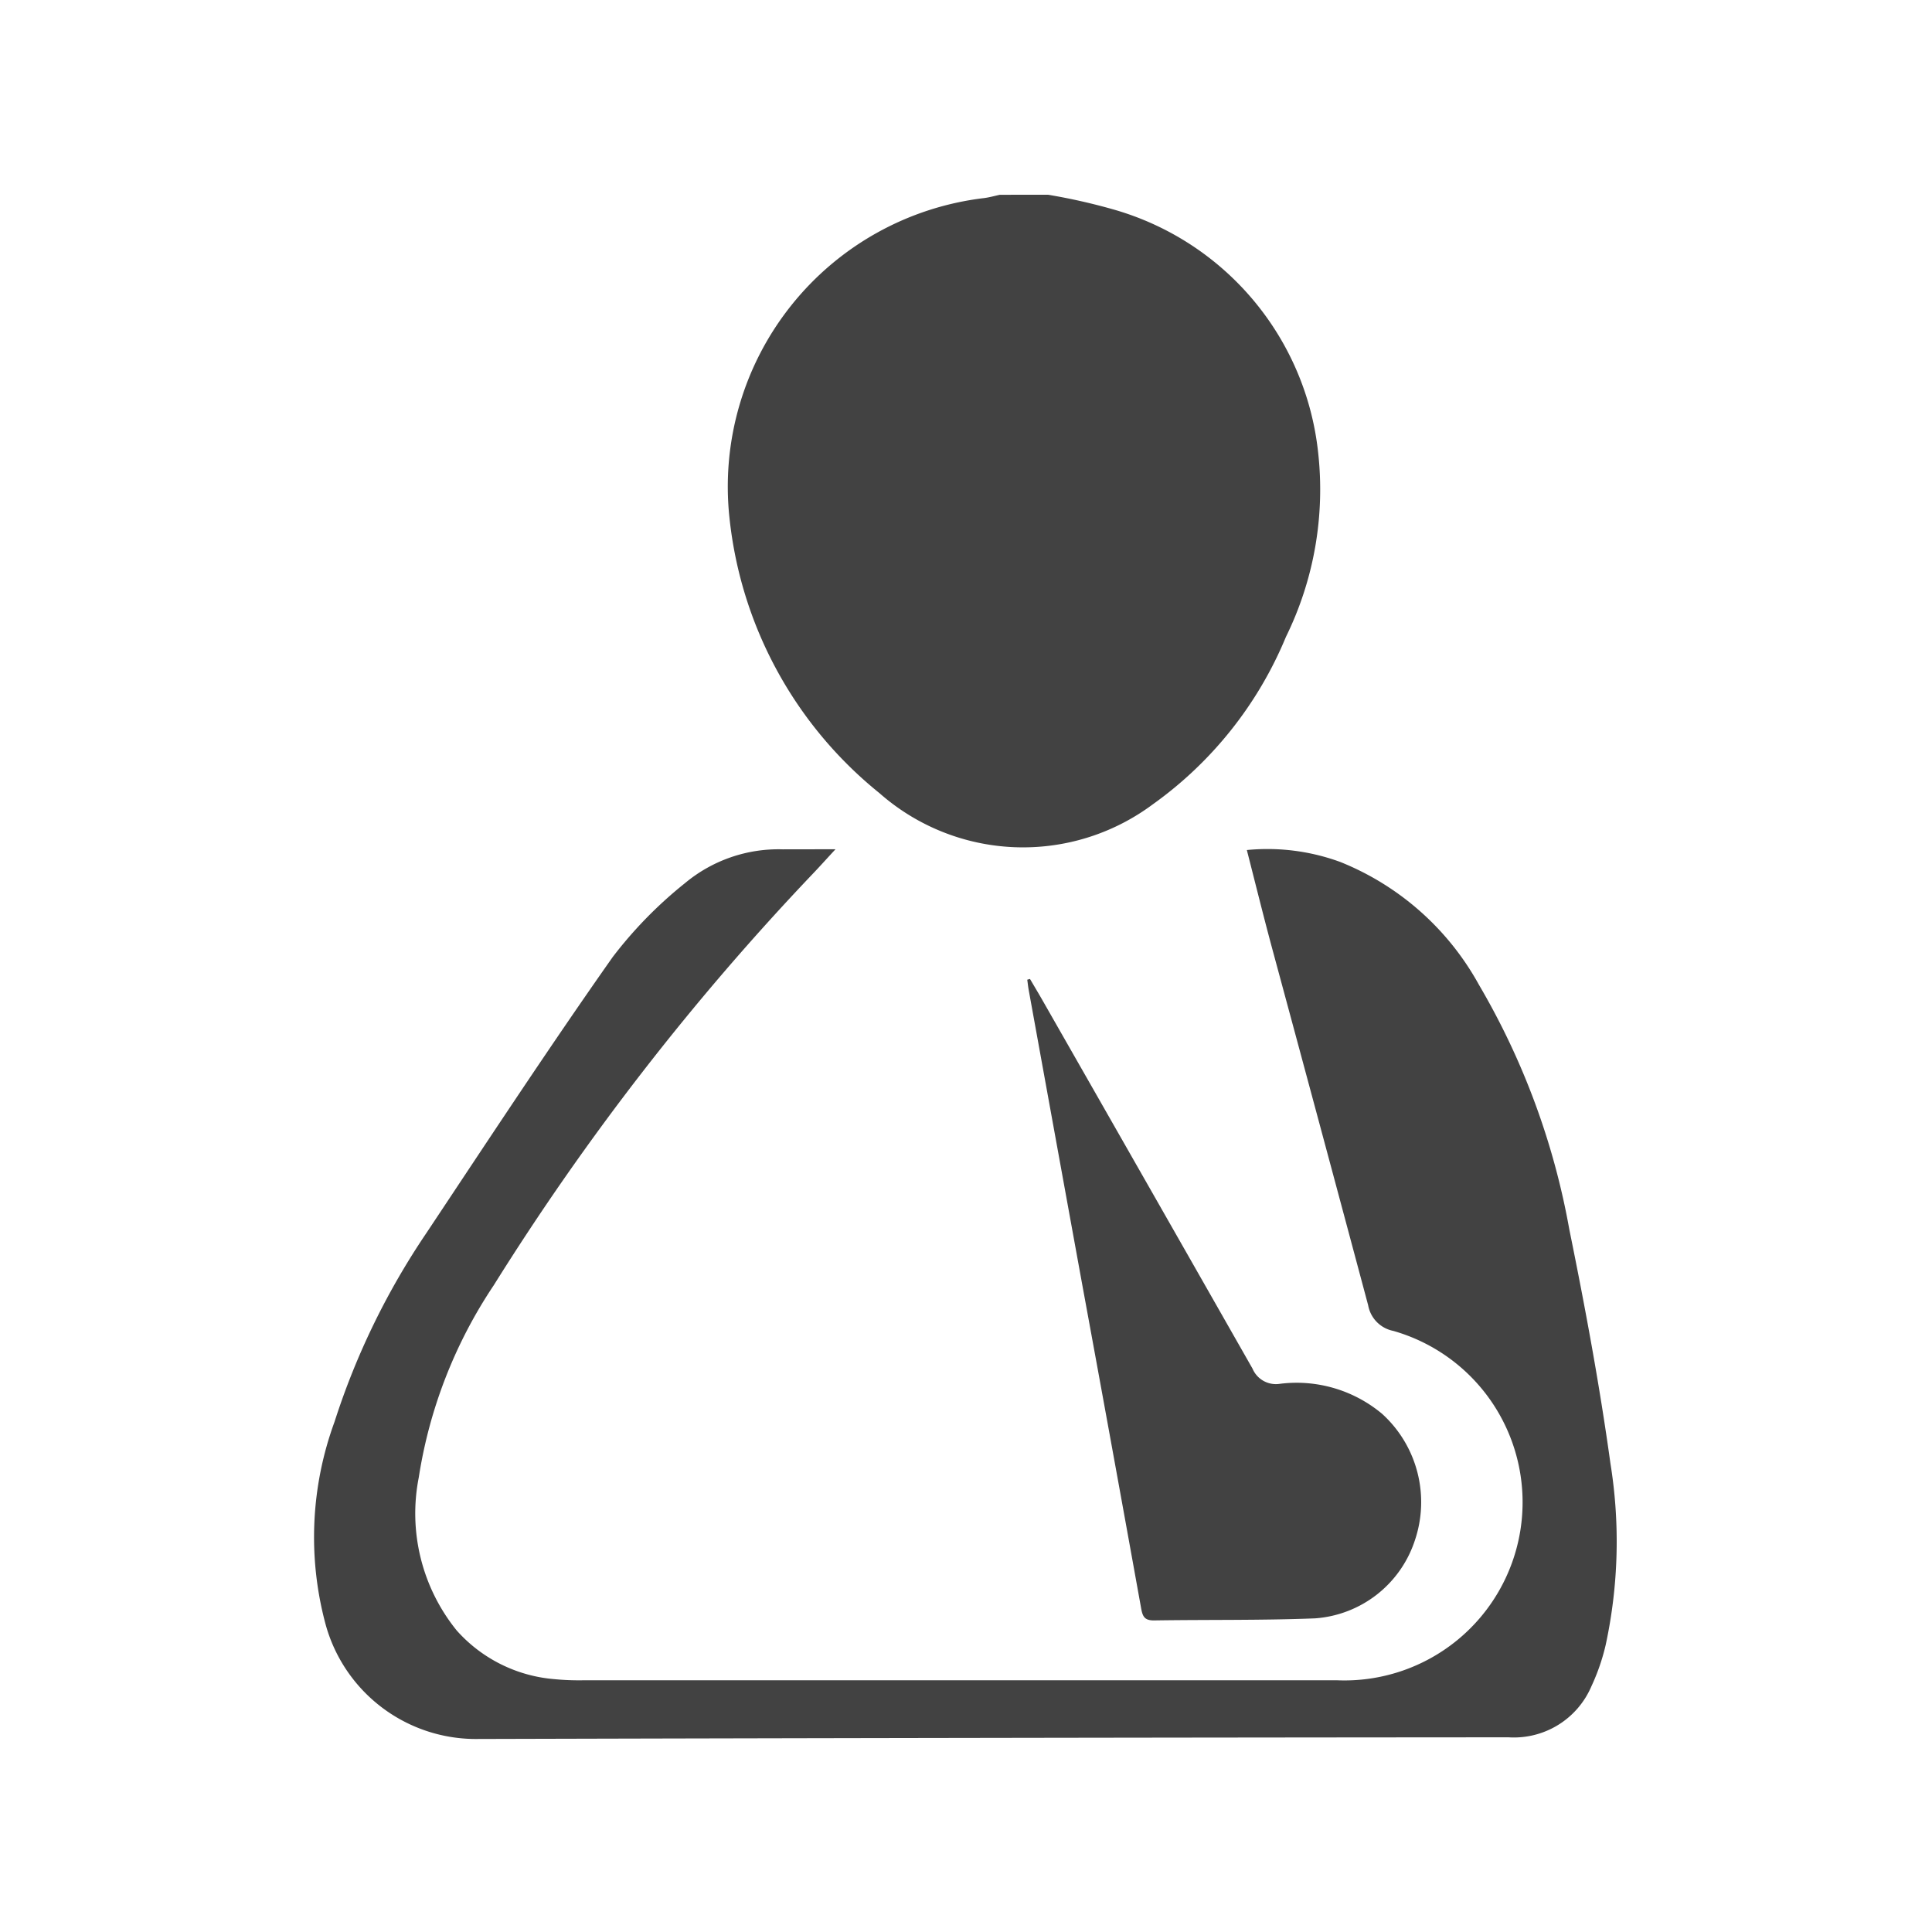 <svg xmlns="http://www.w3.org/2000/svg" width="44" height="44" viewBox="0 0 44 44"><defs><style>.a{fill:none;}.b{fill:#424242;}</style></defs><g transform="translate(0 0.051)"><rect class="a" width="44" height="44" transform="translate(0 -0.051)"/><path class="b" d="M45,10a13.563,13.563,0,0,1,1.564.357,6.472,6.472,0,0,1,4.586,5.507,7.613,7.613,0,0,1-.733,4.206,8.836,8.836,0,0,1-3.037,3.817,4.946,4.946,0,0,1-6.22-.259,9.3,9.3,0,0,1-3.418-6.29,6.619,6.619,0,0,1,5.794-7.261c.123-.015.244-.05.365-.076Z" transform="translate(-21.131 -5.616)"/><path class="b" d="M28.146,43.905c-.214.231-.365.4-.519.561a58.709,58.709,0,0,0-7.266,9.372,10.842,10.842,0,0,0-1.706,4.375,4.235,4.235,0,0,0,.865,3.485,3.341,3.341,0,0,0,2.218,1.107,5.847,5.847,0,0,0,.686.026l17.139,0a4.058,4.058,0,0,0,1.285-7.957.725.725,0,0,1-.571-.583q-1.093-4.088-2.2-8.177c-.192-.716-.37-1.436-.563-2.191a4.817,4.817,0,0,1,2.134.274A6.272,6.272,0,0,1,42.8,46.992a16.853,16.853,0,0,1,2.058,5.571c.36,1.768.69,3.546.937,5.333a11.166,11.166,0,0,1-.109,4.132,4.775,4.775,0,0,1-.323.936,1.919,1.919,0,0,1-1.89,1.166q-11.728.007-23.458.038a3.55,3.55,0,0,1-3.479-2.6,7.633,7.633,0,0,1,.2-4.621,16.837,16.837,0,0,1,2.092-4.3c1.4-2.105,2.789-4.22,4.243-6.286a9.639,9.639,0,0,1,1.647-1.684,3.326,3.326,0,0,1,2.225-.77Z" transform="translate(-9.118 -24.615)"/><path class="b" d="M53.279,50.626c.109.185.22.37.325.556q2.374,4.156,4.743,8.318a.578.578,0,0,0,.619.347,3.033,3.033,0,0,1,2.336.686,2.717,2.717,0,0,1,.741,2.884,2.586,2.586,0,0,1-2.271,1.771c-1.223.048-2.449.028-3.673.047-.22,0-.257-.1-.29-.285q-.669-3.713-1.351-7.424-.605-3.324-1.208-6.648c-.014-.078-.022-.157-.033-.235Z" transform="translate(-29.822 -28.382)"/></g></svg>